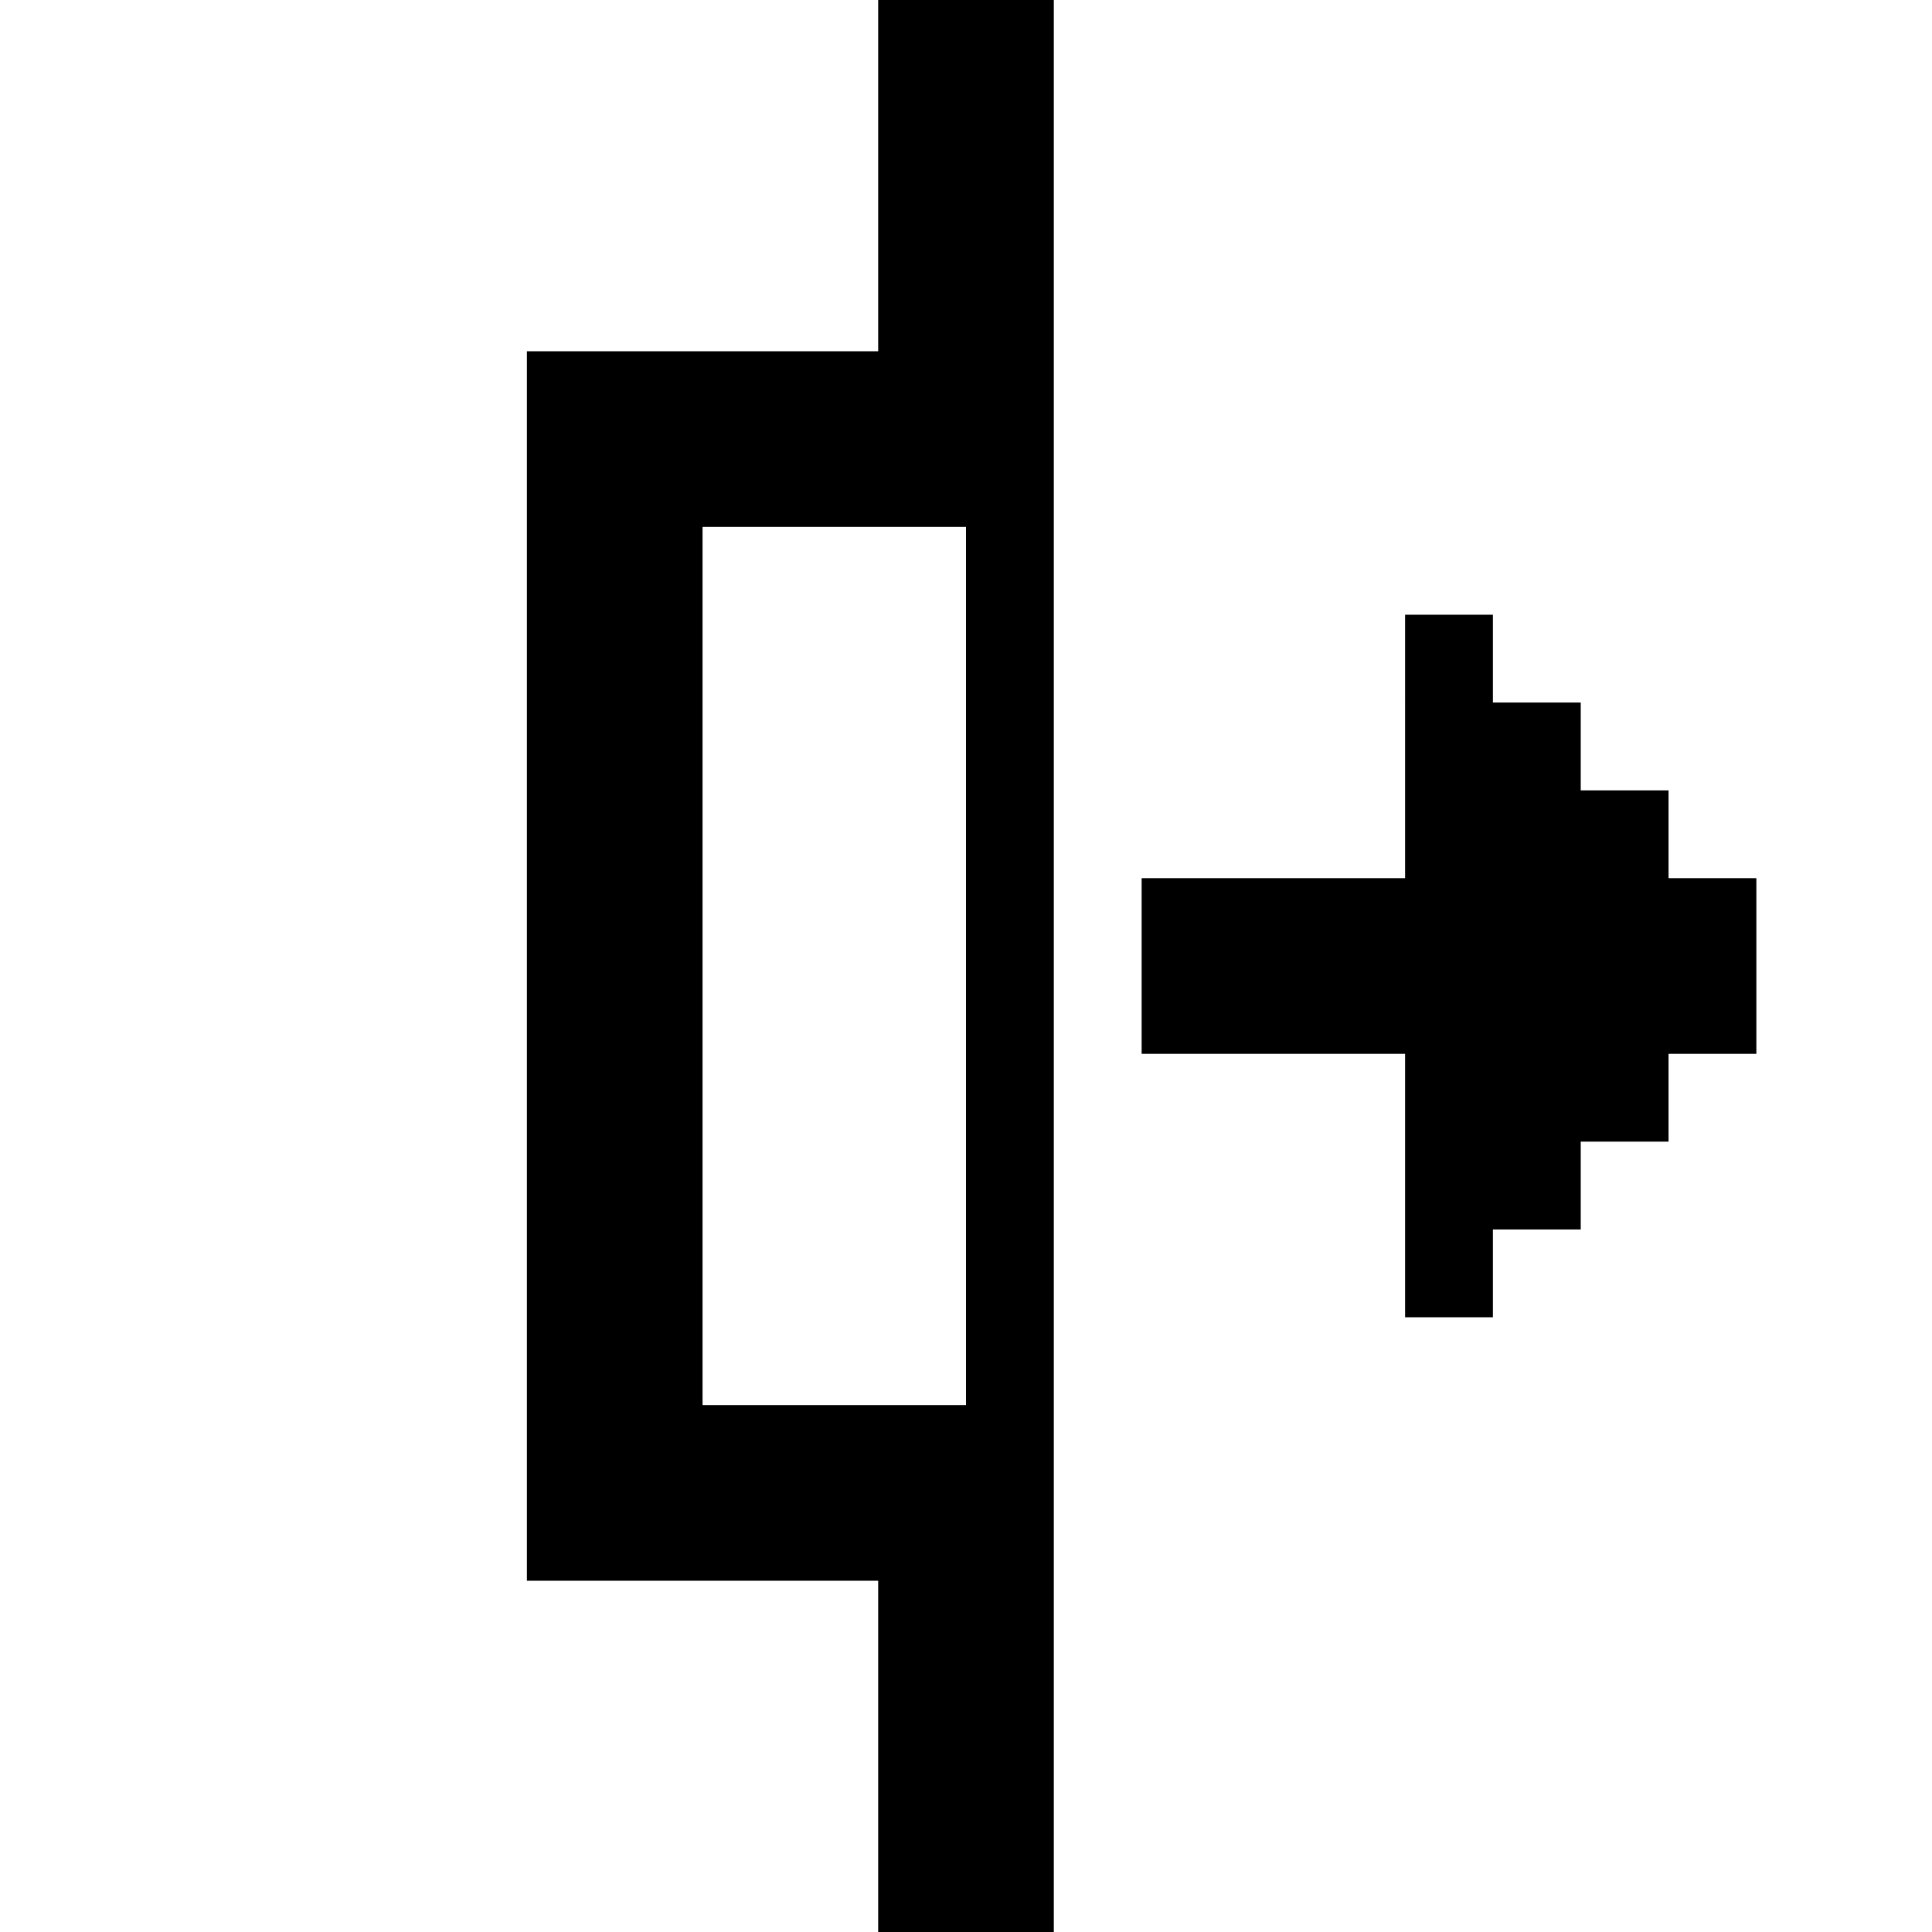 <svg xmlns="http://www.w3.org/2000/svg" width="1em" height="1em" viewBox="0 0 22 22"><path fill="currentColor" d="M17 15h-1v-3h-3v-2h3V7h1v1h1v1h1v1h1v2h-1v1h-1v1h-1m-5 8h-2v-4H6V4h4V0h2m-1 16V6H8v10Z"/></svg>